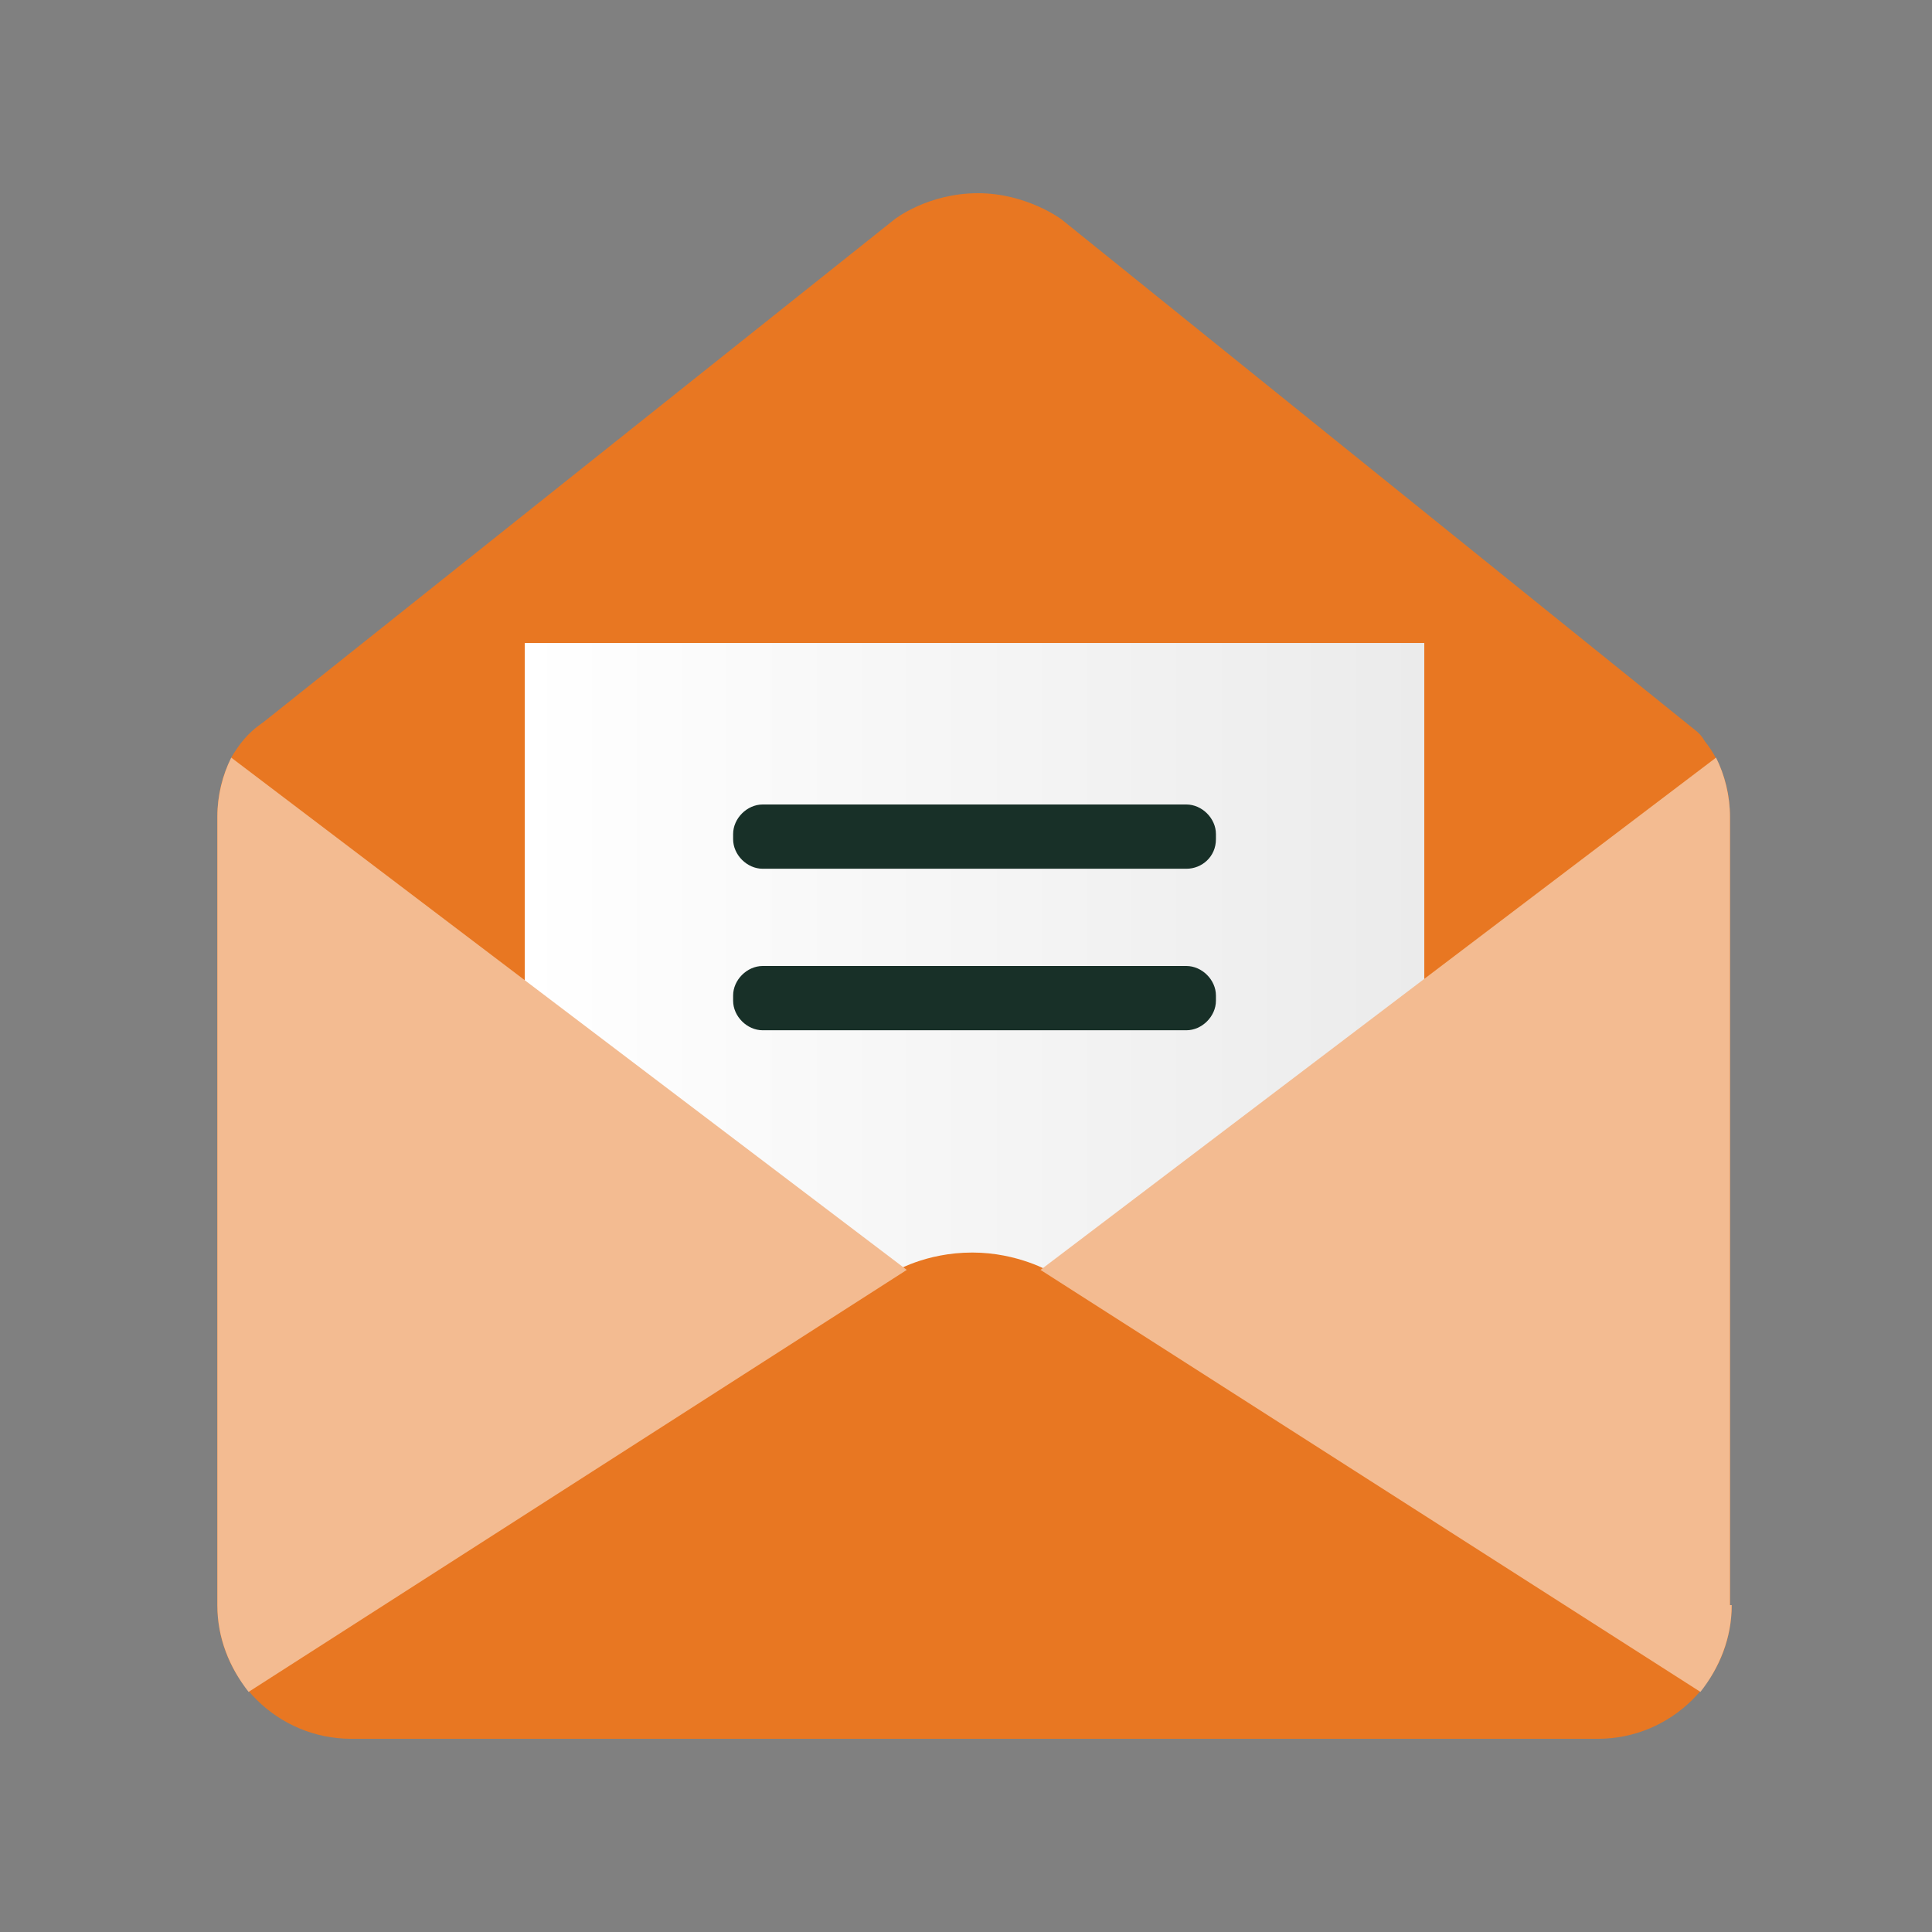 <svg width="80" height="80" viewBox="0 0 80 80" fill="none" xmlns="http://www.w3.org/2000/svg">
<rect x="0" y="0" width="80" height="80" fill="#808080" stroke="none"/>
<path d="M71.706 66.463C71.706 69.555 69.189 72 66.169 72H14.537C11.517 72 9 69.555 9 66.463V33.816C9 30.724 11.517 28.279 14.537 30.005H66.097C69.189 28.279 71.634 30.796 71.634 33.816V66.463H71.706Z" fill="#E87722"/>
<path d="M10.51 30.22L37.045 9.079C37.045 9.079 38.411 8 40.497 8C42.51 8 43.948 9.079 43.948 9.079L70.267 30.292C70.267 30.292 71.274 31.083 70.195 32.018L44.02 53.016C44.02 53.016 42.654 54.094 40.569 54.094C38.555 54.094 37.117 53.016 37.117 53.016L9.575 31.371C9.575 31.371 9.863 30.867 10.51 30.22Z" fill="#E87722"/>
<path d="M58.977 26.625H21.728V54.094H58.977V26.625Z" fill="url(#paint0_linear)"/>
<path d="M49.126 35.973H31.58C30.933 35.973 30.357 35.398 30.357 34.751V34.535C30.357 33.888 30.933 33.312 31.58 33.312H49.126C49.773 33.312 50.349 33.888 50.349 34.535V34.751C50.349 35.47 49.773 35.973 49.126 35.973Z" fill="#183028"/>
<path d="M49.126 42.661H31.58C30.933 42.661 30.357 42.085 30.357 41.438V41.222C30.357 40.575 30.933 40 31.58 40H49.126C49.773 40 50.349 40.575 50.349 41.222V41.438C50.349 42.085 49.773 42.661 49.126 42.661Z" fill="#183028"/>
<path d="M37.013 52.673L12.037 68.497C11.428 68.982 11.157 69.359 11.157 69.359L68.216 69.843C69.231 69.143 68.284 68.551 68.284 68.551L43.511 52.673C43.511 52.673 42.157 51.865 40.262 51.865C38.299 51.865 37.013 52.673 37.013 52.673Z" fill="#E87722"/>
<path d="M9 66.463C9 67.829 9.503 69.052 10.294 70.058L37.548 52.584L9.575 31.371C9.216 32.09 9 32.953 9 33.816V66.463Z" fill="#F3BB91"/>
<path d="M71.706 66.463C71.706 67.829 71.202 69.052 70.411 70.058L43.085 52.584L71.058 31.371C71.418 32.09 71.634 32.953 71.634 33.816V66.463H71.706Z" fill="#F3BB91"/>
<defs>
<linearGradient id="paint0_linear" x1="21.712" y1="40.361" x2="58.959" y2="40.361" gradientUnits="userSpaceOnUse">
<stop stop-color="white"/>
<stop offset="1" stop-color="#EBEBEB"/>
</linearGradient>
</defs>
</svg>
